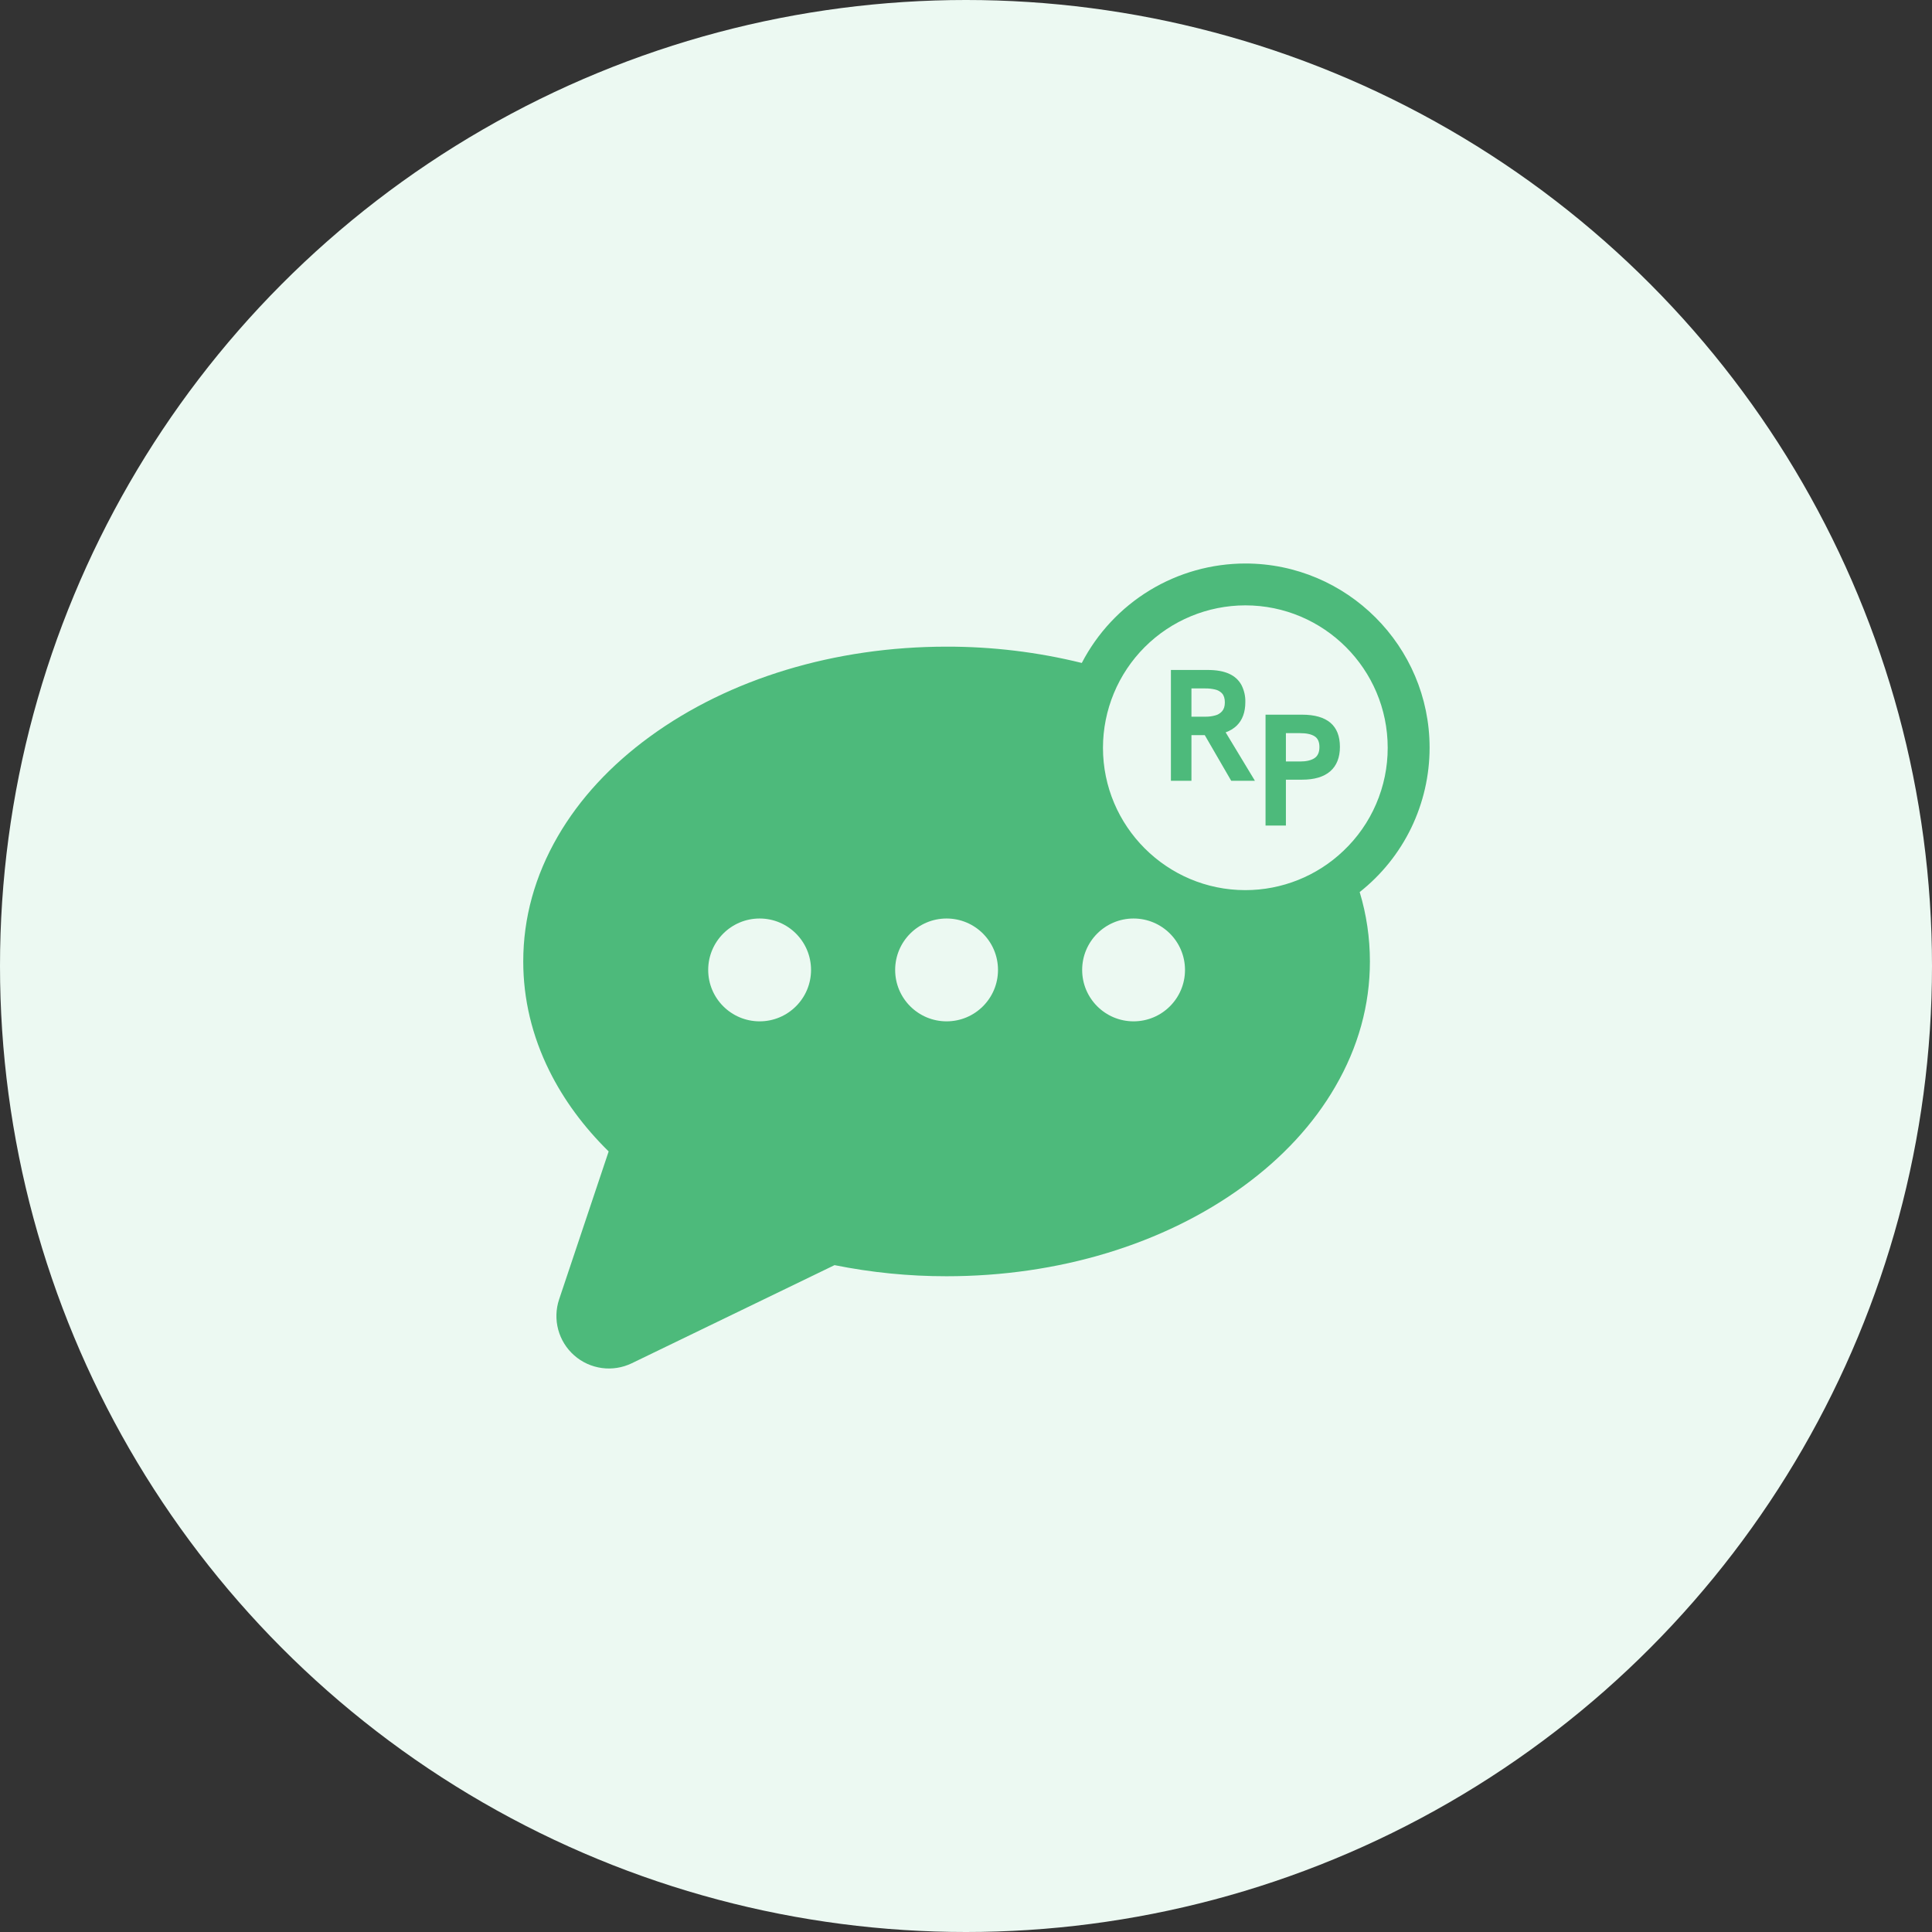 <svg width="48" height="48" viewBox="0 0 48 48" fill="none" xmlns="http://www.w3.org/2000/svg">
<rect x="0" y="0" width="48" height="48" fill="#333333" stroke="none"/>
<circle cx="24" cy="24" r="24" fill="#ECF9F2"/>
<path fill-rule="evenodd" clip-rule="evenodd" d="M30.94 14C33.465 14 35.518 16.055 35.518 18.577C35.518 19.267 35.361 19.948 35.061 20.57C34.76 21.191 34.322 21.736 33.781 22.163C33.95 22.722 34.035 23.303 34.035 23.887C34.035 24.968 33.746 26.015 33.175 26.997C32.635 27.93 31.864 28.764 30.886 29.476C28.911 30.915 26.294 31.708 23.518 31.708C22.583 31.709 21.65 31.616 20.734 31.432L15.696 33.87C15.465 33.981 15.206 34.023 14.952 33.988C14.698 33.953 14.459 33.845 14.267 33.675C14.074 33.506 13.936 33.283 13.869 33.036C13.802 32.788 13.81 32.526 13.891 32.283L15.122 28.607C14.5 27.996 14.005 27.323 13.648 26.603C13.218 25.735 13 24.821 13 23.887C13 22.805 13.29 21.759 13.86 20.776C14.401 19.844 15.172 19.01 16.15 18.298C18.125 16.859 20.742 16.066 23.518 16.066C24.65 16.064 25.778 16.2 26.877 16.471C27.264 15.726 27.847 15.103 28.563 14.667C29.28 14.231 30.102 14.001 30.94 14ZM30.94 22.115C31.846 22.115 32.718 21.767 33.374 21.142C33.723 20.812 34.001 20.415 34.19 19.974C34.38 19.533 34.478 19.058 34.477 18.578C34.477 16.627 32.891 15.04 30.94 15.04C30.003 15.041 29.103 15.414 28.44 16.077C27.777 16.74 27.404 17.64 27.403 18.578C27.403 20.528 28.99 22.115 30.94 22.115ZM18.873 25.375C19.578 25.375 20.15 24.803 20.15 24.098C20.15 23.392 19.578 22.82 18.873 22.82C18.167 22.82 17.595 23.392 17.595 24.098C17.595 24.803 18.167 25.375 18.873 25.375ZM23.518 25.375C24.224 25.375 24.795 24.803 24.795 24.098C24.795 23.392 24.224 22.82 23.518 22.82C22.812 22.82 22.24 23.392 22.24 24.098C22.24 24.803 22.812 25.375 23.518 25.375ZM29.441 24.098C29.441 24.803 28.869 25.375 28.163 25.375C27.458 25.375 26.886 24.803 26.886 24.098C26.886 23.392 27.458 22.82 28.163 22.82C28.869 22.82 29.441 23.392 29.441 24.098Z" fill="#4DBA7B"/>
<path fill-rule="evenodd" clip-rule="evenodd" d="M29.091 16.645V19.399L29.601 19.398V18.264H29.925C29.927 18.264 29.929 18.264 29.932 18.264L30.589 19.398H31.178L30.451 18.195C30.559 18.156 30.65 18.101 30.725 18.029C30.868 17.89 30.94 17.695 30.94 17.442C30.944 17.295 30.91 17.149 30.843 17.018C30.776 16.895 30.669 16.798 30.541 16.742C30.404 16.677 30.224 16.645 30 16.645H29.091ZM29.948 17.806H29.601V17.104H29.948C30.029 17.103 30.109 17.112 30.187 17.13C30.255 17.144 30.316 17.179 30.363 17.229C30.408 17.279 30.431 17.356 30.431 17.451C30.431 17.546 30.408 17.618 30.363 17.67C30.317 17.722 30.256 17.76 30.187 17.776C30.109 17.797 30.029 17.807 29.948 17.806Z" fill="#4DBA7B"/>
<path fill-rule="evenodd" clip-rule="evenodd" d="M31.442 17.756V20.511H31.948V19.371H32.349C32.655 19.371 32.888 19.302 33.049 19.163C33.209 19.023 33.29 18.82 33.29 18.554C33.289 18.288 33.21 18.089 33.053 17.956C32.895 17.823 32.661 17.756 32.35 17.756H31.442ZM32.299 18.919H31.948V18.215H32.299C32.46 18.215 32.58 18.241 32.661 18.293C32.741 18.344 32.781 18.433 32.781 18.559C32.781 18.691 32.739 18.784 32.655 18.838C32.57 18.892 32.452 18.919 32.299 18.919Z" fill="#4DBA7B"/>
</svg>
